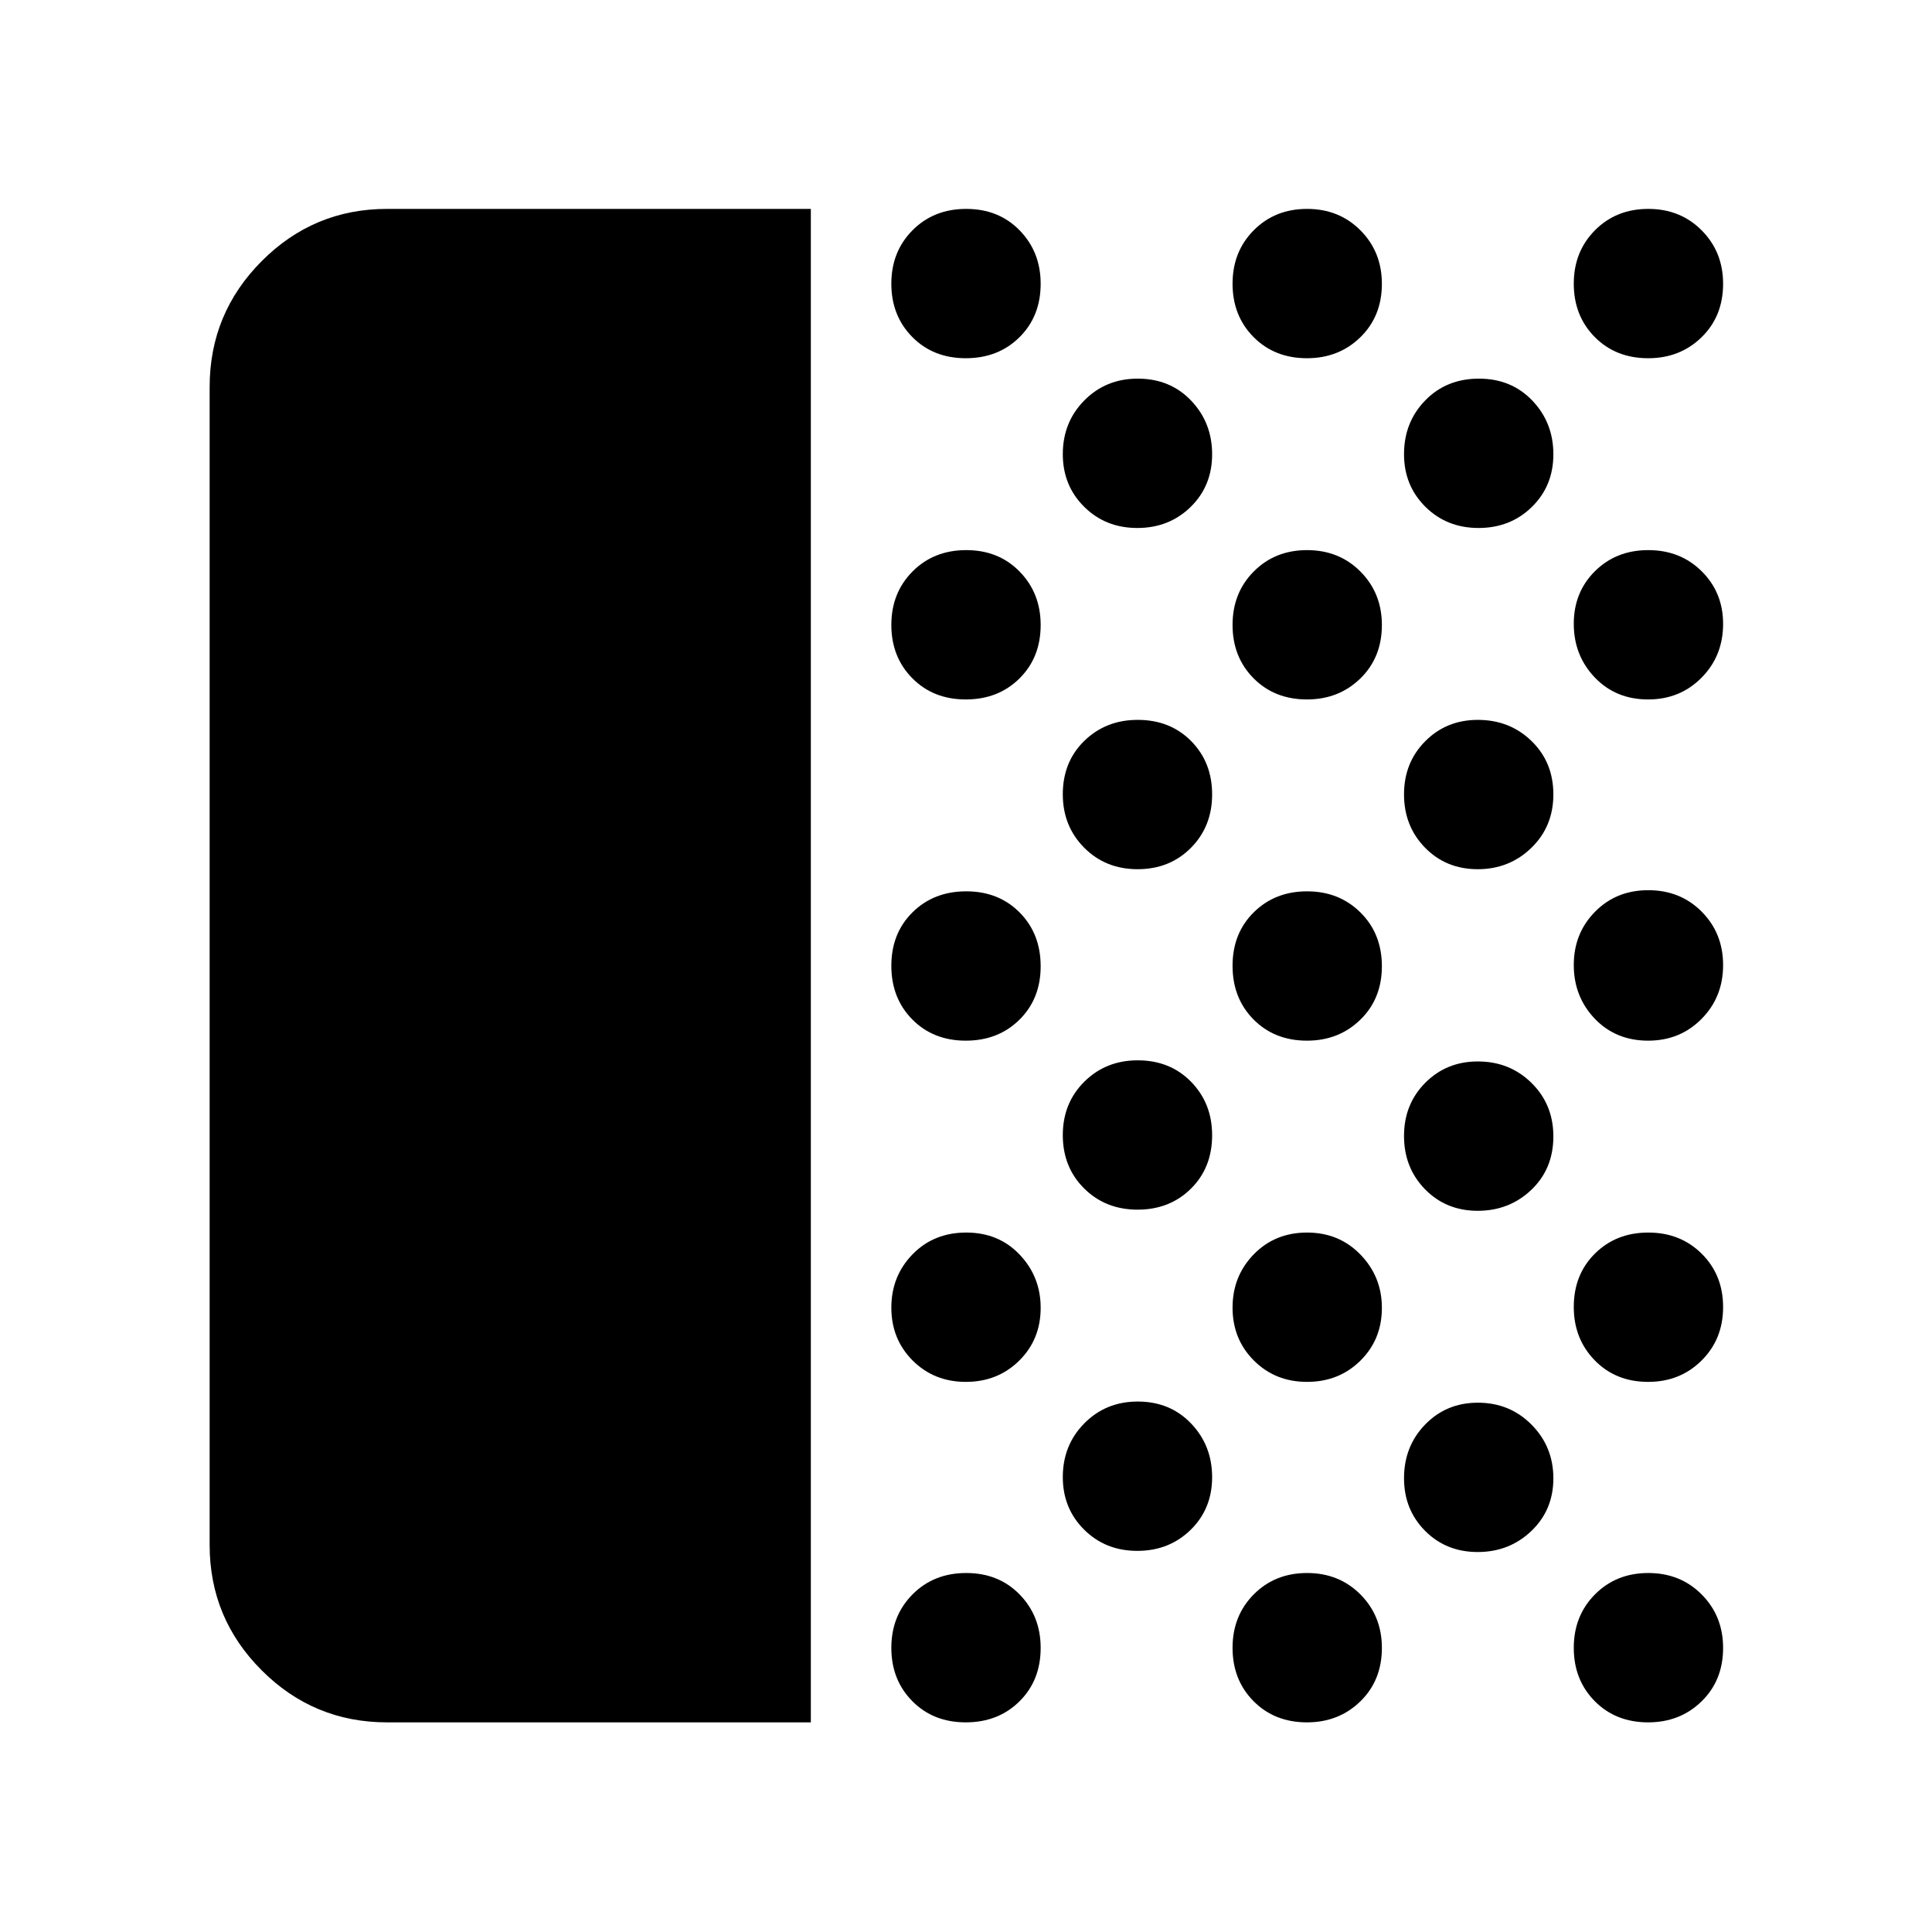 <svg xmlns="http://www.w3.org/2000/svg" height="40" viewBox="0 -960 960 960" width="40"><path d="M192.32-104.17q-36.44 0-62.29-25.86-25.86-25.85-25.86-62.29v-575.36q0-36.6 25.86-62.56 25.85-25.96 62.29-25.96H402.9v752.03H192.32Zm287.56 0q-16.14 0-26.56-10.54-10.42-10.54-10.42-26.49t10.54-26.56q10.54-10.62 26.68-10.62t26.56 10.7q10.42 10.7 10.42 26.52 0 16.14-10.54 26.56-10.54 10.43-26.68 10.43Zm.04-169.18q-15.8 0-26.41-10.6-10.61-10.61-10.61-26.29 0-15.67 10.54-26.49 10.54-10.82 26.68-10.82t26.56 10.99q10.42 10.98 10.42 26.41 0 15.74-10.69 26.27t-26.49 10.53Zm-.04-169.55q-16.14 0-26.56-10.54-10.42-10.54-10.42-26.68t10.54-26.56q10.54-10.42 26.68-10.42t26.56 10.54q10.42 10.54 10.42 26.68t-10.54 26.56q-10.54 10.42-26.68 10.42Zm0-169.55q-16.14 0-26.56-10.54-10.42-10.54-10.42-26.49t10.54-26.56q10.54-10.61 26.68-10.61t26.56 10.7q10.42 10.7 10.42 26.52 0 16.13-10.54 26.56-10.54 10.42-26.68 10.42Zm0-169.55q-16.14 0-26.56-10.54-10.42-10.54-10.42-26.49t10.54-26.56q10.54-10.61 26.68-10.61t26.56 10.7q10.42 10.7 10.42 26.51 0 16.14-10.54 26.57Q496.02-782 479.88-782Zm85.25 592.62q-15.81 0-26.42-10.54-10.61-10.54-10.61-26.12 0-15.9 10.7-26.72 10.7-10.82 26.52-10.82 16.14 0 26.56 10.94 10.42 10.93 10.42 26.65 0 15.71-10.68 26.16-10.69 10.45-26.49 10.45Zm.14-169.55q-15.95 0-26.56-10.54t-10.61-26.49q0-15.95 10.7-26.56t26.52-10.61q16.14 0 26.56 10.7 10.42 10.7 10.42 26.52 0 16.14-10.54 26.56-10.54 10.42-26.49 10.42Zm0-169.17q-15.95 0-26.56-10.7t-10.61-26.52q0-16.14 10.7-26.56 10.7-10.42 26.52-10.42 16.14 0 26.56 10.54 10.42 10.54 10.42 26.49t-10.54 26.56q-10.54 10.61-26.49 10.61Zm-.14-169.55q-15.81 0-26.42-10.54-10.61-10.54-10.61-26.13 0-15.9 10.7-26.72 10.7-10.82 26.52-10.82 16.14 0 26.56 10.94 10.42 10.94 10.42 26.65 0 15.71-10.68 26.17-10.69 10.45-26.49 10.45Zm84.3 593.48q-16.13 0-26.56-10.54-10.42-10.54-10.42-26.49t10.54-26.56q10.54-10.62 26.49-10.62t26.56 10.7q10.61 10.7 10.61 26.52 0 16.14-10.7 26.56-10.7 10.43-26.52 10.43Zm.04-169.18q-15.8 0-26.41-10.6-10.61-10.61-10.61-26.29 0-15.67 10.54-26.49 10.54-10.82 26.49-10.82t26.56 10.99q10.61 10.98 10.61 26.41 0 15.74-10.69 26.27t-26.49 10.53Zm-.04-169.55q-16.13 0-26.56-10.54-10.42-10.54-10.42-26.68t10.54-26.56q10.54-10.42 26.49-10.42t26.56 10.54q10.61 10.54 10.61 26.68t-10.7 26.56q-10.7 10.42-26.52 10.42Zm0-169.55q-16.13 0-26.56-10.54-10.42-10.54-10.42-26.49t10.54-26.56q10.54-10.61 26.49-10.61t26.56 10.7q10.61 10.7 10.61 26.52 0 16.13-10.7 26.56-10.7 10.42-26.52 10.42Zm0-169.55q-16.13 0-26.56-10.54-10.42-10.54-10.42-26.49t10.54-26.56q10.54-10.61 26.49-10.61t26.56 10.7q10.61 10.7 10.61 26.51 0 16.14-10.7 26.57Q665.25-782 649.43-782Zm84.84 593.19q-15.71 0-26.17-10.54-10.45-10.54-10.45-26.12 0-15.91 10.54-26.73 10.54-10.81 26.13-10.81 15.9 0 26.72 10.93 10.82 10.94 10.82 26.65 0 15.72-10.94 26.17-10.94 10.45-26.65 10.45Zm0-169.55q-15.71 0-26.17-10.69-10.45-10.69-10.45-26.49 0-15.8 10.54-26.41 10.54-10.62 26.13-10.62 15.9 0 26.72 10.71 10.82 10.7 10.82 26.51 0 16.14-10.94 26.56-10.94 10.43-26.65 10.43Zm0-169.74q-15.71 0-26.17-10.69-10.45-10.69-10.45-26.49 0-15.8 10.54-26.41t26.13-10.61q15.9 0 26.72 10.54 10.82 10.54 10.82 26.49t-10.94 26.56q-10.94 10.61-26.65 10.61Zm.41-169.55q-15.8 0-26.42-10.54-10.61-10.54-10.61-26.13 0-15.9 10.54-26.72 10.54-10.82 26.68-10.82t26.56 10.94q10.43 10.94 10.43 26.65 0 15.71-10.69 26.17-10.69 10.45-26.49 10.45Zm84.31 593.48q-16.14 0-26.57-10.54Q782-125.25 782-141.2t10.54-26.56q10.54-10.62 26.49-10.62t26.56 10.7q10.61 10.7 10.61 26.52 0 16.14-10.7 26.56-10.7 10.43-26.51 10.43Zm0-169.18q-16.14 0-26.57-10.7Q782-294.75 782-310.57q0-16.13 10.54-26.56 10.54-10.42 26.49-10.42t26.56 10.54q10.61 10.54 10.61 26.49t-10.7 26.56q-10.7 10.61-26.51 10.61Zm0-169.55q-16.14 0-26.57-10.93Q782-464.77 782-480.49q0-15.73 10.54-26.45 10.54-10.73 26.49-10.73t26.56 10.7q10.61 10.7 10.61 26.52 0 15.91-10.7 26.73t-26.51 10.82Zm0-169.55q-16.14 0-26.57-10.94Q782-634.32 782-650.03q0-15.72 10.54-26.17 10.54-10.45 26.49-10.45t26.56 10.54q10.61 10.54 10.61 26.12 0 15.9-10.7 26.72-10.7 10.82-26.51 10.82Zm0-169.55q-16.14 0-26.57-10.54Q782-803.08 782-819.03t10.54-26.56q10.54-10.61 26.49-10.61t26.56 10.7q10.61 10.7 10.61 26.51 0 16.14-10.7 26.57Q834.8-782 818.99-782Z"/></svg>